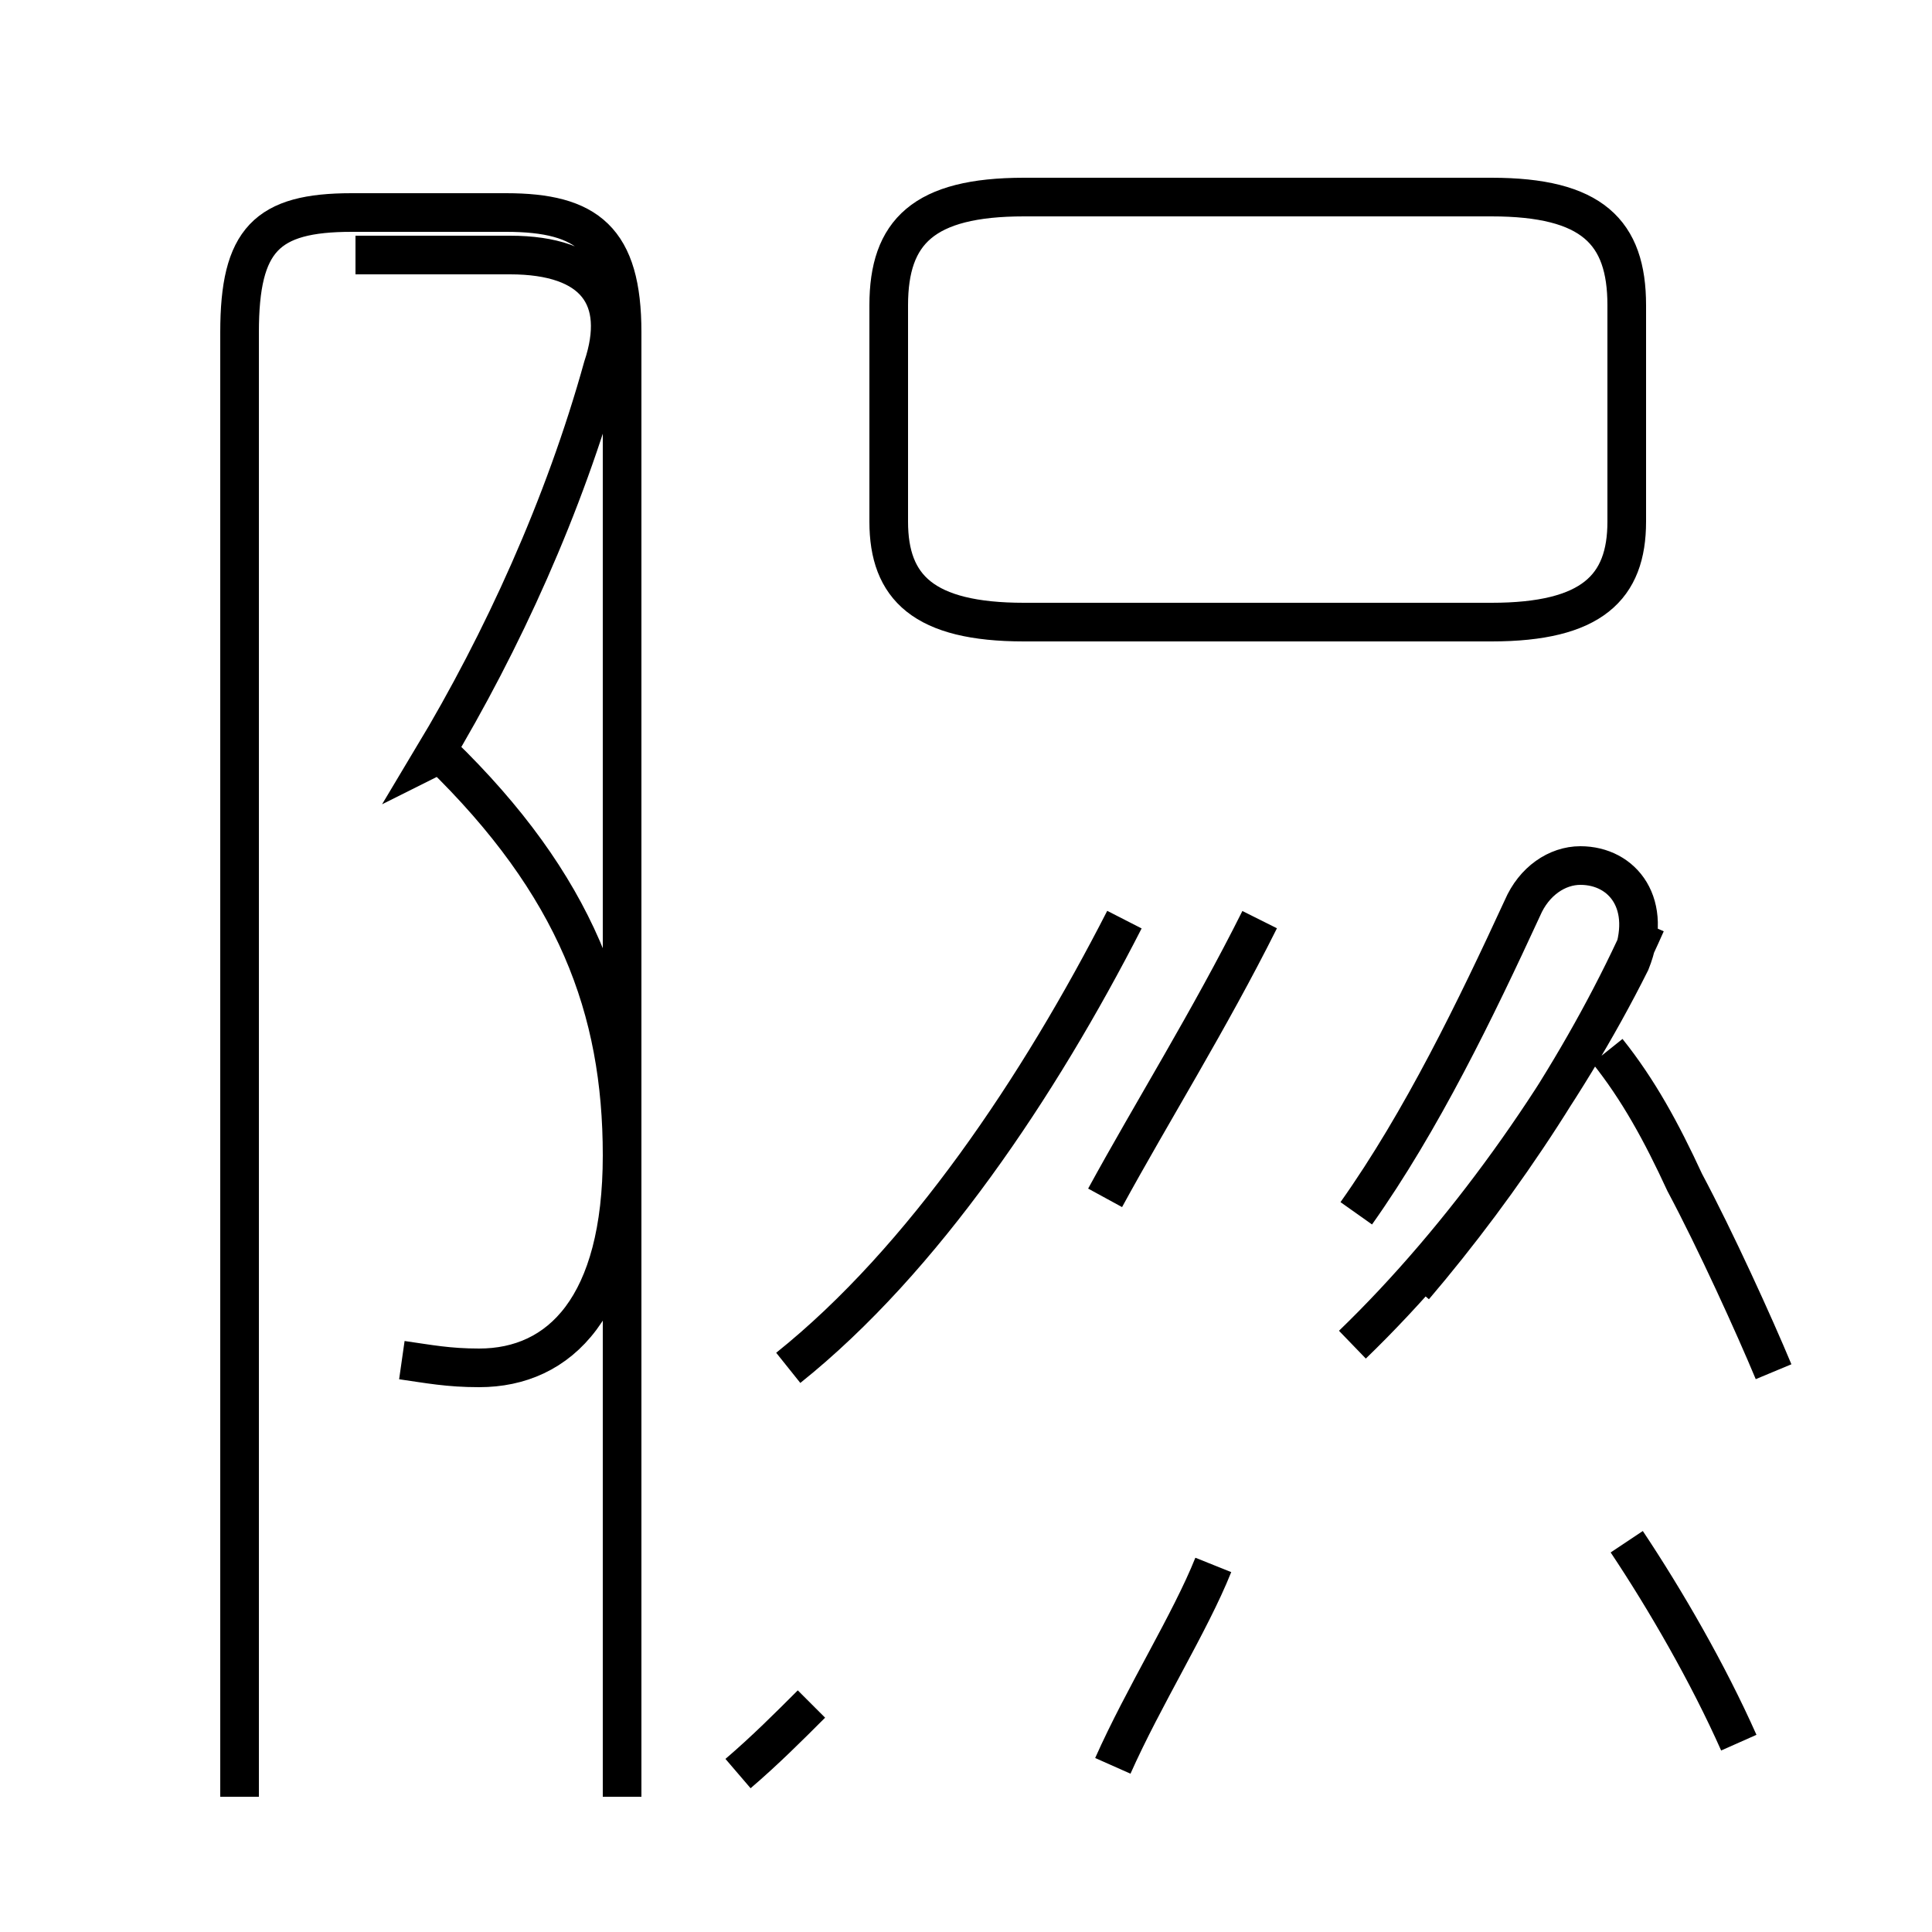 <?xml version='1.0' encoding='utf8'?>
<svg viewBox="0.0 -44.0 50.0 50.0" version="1.1" xmlns="http://www.w3.org/2000/svg">
<rect x="0.0" y="-44.0" width="50.0" height="50.0" fill="#808080" stroke="none"/>
<rect x="-1000" y="-1000" width="2000" height="2000" stroke="white" fill="white"/>
<g style="fill:none; stroke:#000000;  stroke-width:1">
<path d="M 10.4 8.8 C 11.1 8.7 11.6 8.6 12.4 8.6 C 14.5 8.6 16.1 10.2 16.1 14.1 C 16.1 17.9 14.9 21.1 11.4 24.5 L 11.2 24.4 C 13.0 27.4 14.6 30.9 15.6 34.5 C 16.2 36.3 15.4 37.4 13.2 37.4 L 9.2 37.4 M 6.2 -2.5 L 6.2 35.4 C 6.2 37.8 6.9 38.5 9.1 38.5 L 13.1 38.5 C 15.2 38.5 16.1 37.8 16.1 35.4 L 16.1 -2.5 M 26.5 27.9 L 38.6 27.9 C 41.2 27.9 42.1 28.8 42.1 30.5 L 42.1 36.1 C 42.1 38.0 41.2 38.9 38.6 38.9 L 26.5 38.9 C 23.9 38.9 23.0 38.0 23.0 36.1 L 23.0 30.5 C 23.0 28.8 23.9 27.9 26.5 27.9 Z M 35.0 9.2 C 37.9 12.0 40.5 15.7 42.2 19.1 C 42.8 20.6 42.0 21.6 40.9 21.6 C 40.3 21.6 39.7 21.2 39.4 20.5 C 38.2 17.9 36.8 15.0 35.1 12.6 M 20.4 8.6 C 23.9 11.4 26.9 15.9 29.1 20.2 M 28.6 13.0 C 29.8 15.2 31.3 17.6 32.6 20.2 M 45.9 8.5 C 45.4 9.7 44.4 11.9 43.6 13.4 C 43.0 14.7 42.4 15.8 41.6 16.8 M 19.1 -1.9 C 19.8 -1.3 20.4 -0.7 21.0 -0.1 M 28.8 -1.7 C 29.6 0.1 30.8 2.0 31.4 3.5 M 36.6 10.7 C 38.9 13.4 41.1 16.7 42.6 20.1 M 45.0 -1.1 C 44.2 0.7 43.1 2.6 42.1 4.1 " transform="scale(1, -1)" />
</g>
</svg>